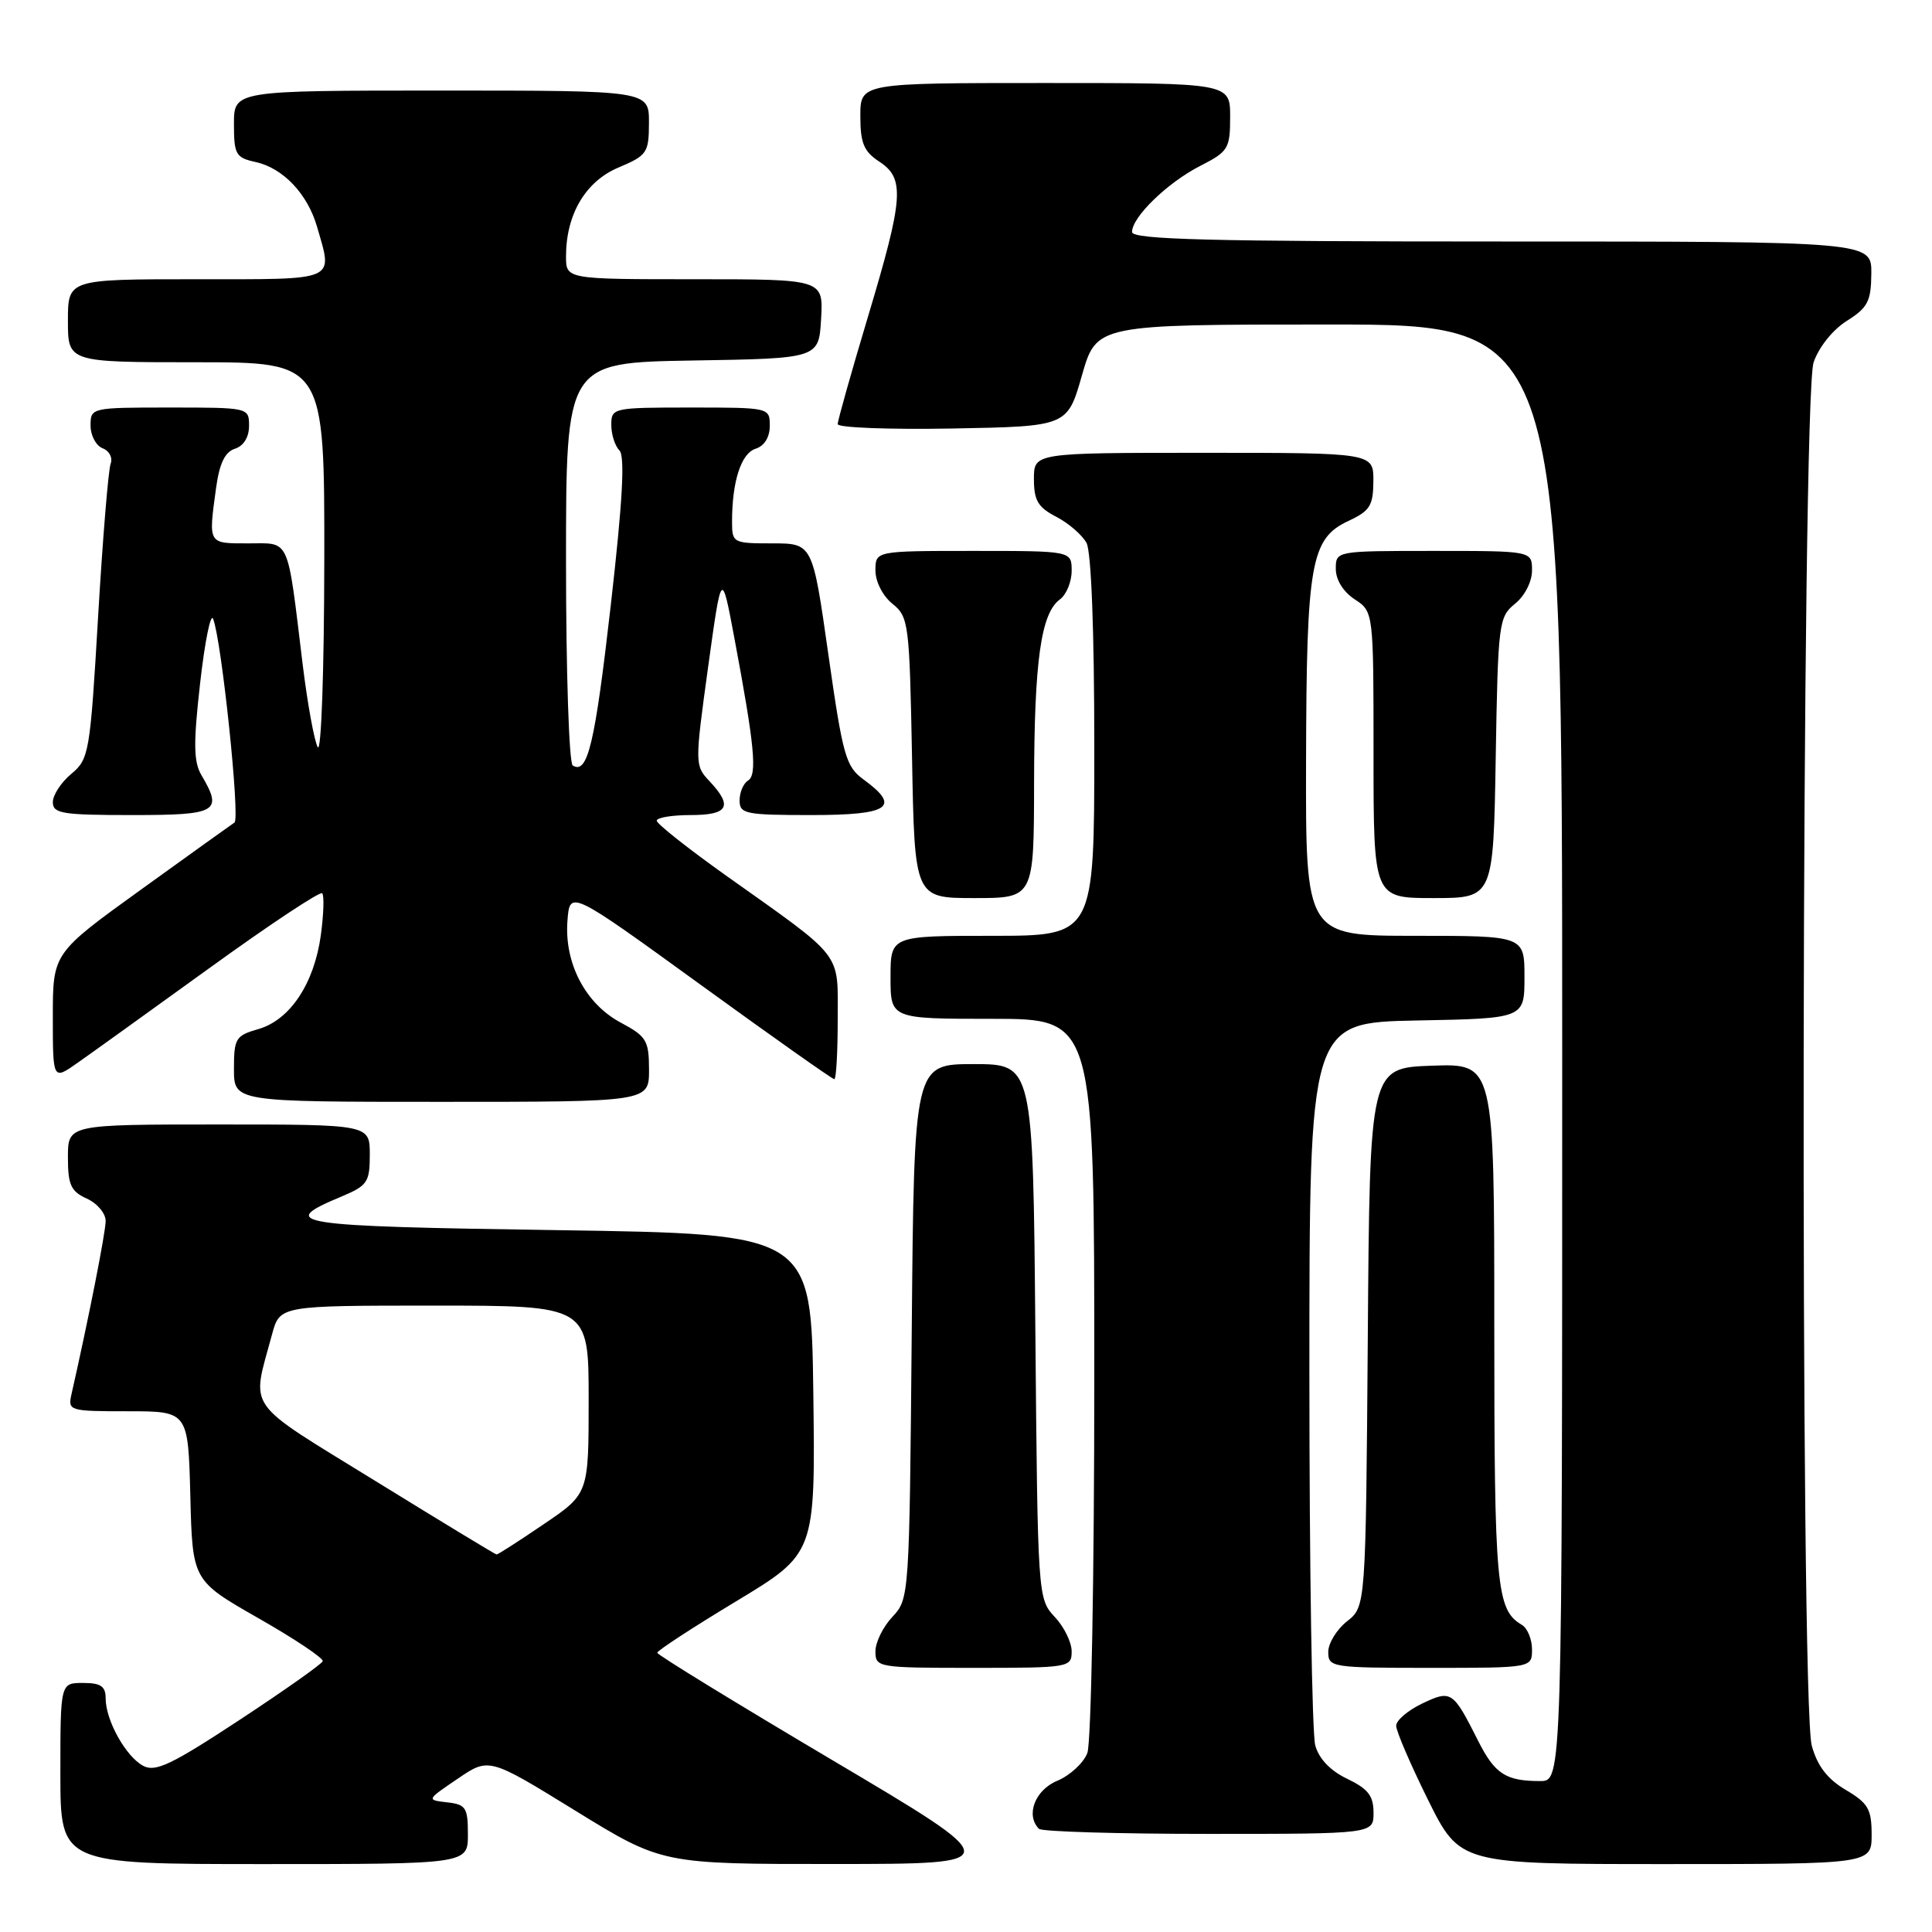 <?xml version="1.0" encoding="UTF-8" standalone="no"?>
<!DOCTYPE svg PUBLIC "-//W3C//DTD SVG 1.1//EN" "http://www.w3.org/Graphics/SVG/1.1/DTD/svg11.dtd" >
<svg xmlns="http://www.w3.org/2000/svg" xmlns:xlink="http://www.w3.org/1999/xlink" version="1.1" viewBox="0 0 256 256">
 <g >
 <path fill="currentColor"
d=" M 62.00 243.07 C 62.00 239.52 61.73 239.10 59.25 238.82 C 56.50 238.50 56.50 238.50 60.65 235.69 C 64.79 232.87 64.79 232.87 76.26 239.94 C 87.73 247.00 87.73 247.00 110.61 246.99 C 133.50 246.98 133.50 246.98 110.31 233.24 C 97.55 225.68 87.10 219.28 87.09 219.00 C 87.08 218.72 91.79 215.65 97.56 212.17 C 108.04 205.84 108.04 205.84 107.77 184.67 C 107.50 163.50 107.50 163.50 73.79 163.00 C 38.56 162.48 36.57 162.17 45.29 158.53 C 48.69 157.10 49.00 156.64 49.00 152.99 C 49.00 149.00 49.00 149.00 29.00 149.00 C 9.00 149.00 9.00 149.00 9.00 153.34 C 9.00 157.00 9.39 157.86 11.50 158.82 C 12.88 159.44 14.00 160.78 14.00 161.78 C 14.00 163.28 11.74 174.74 9.47 184.75 C 8.98 186.94 9.18 187.00 16.95 187.00 C 24.93 187.00 24.93 187.00 25.22 198.21 C 25.50 209.43 25.50 209.43 34.26 214.43 C 39.08 217.18 42.91 219.74 42.76 220.12 C 42.62 220.51 37.64 224.02 31.71 227.92 C 22.71 233.84 20.59 234.85 18.97 233.98 C 16.67 232.75 14.00 227.95 14.00 225.05 C 14.00 223.44 13.36 223.00 11.00 223.00 C 8.00 223.00 8.00 223.00 8.00 235.00 C 8.00 247.00 8.00 247.00 35.00 247.00 C 62.00 247.00 62.00 247.00 62.00 243.07 Z  M 248.00 243.10 C 248.00 239.71 247.54 238.93 244.57 237.17 C 242.15 235.74 240.82 234.02 240.07 231.32 C 238.49 225.61 238.71 52.69 240.31 48.02 C 241.00 46.00 242.85 43.69 244.71 42.52 C 247.49 40.77 247.93 39.93 247.96 36.25 C 248.00 32.00 248.00 32.00 199.00 32.00 C 160.25 32.00 150.00 31.74 150.00 30.74 C 150.00 28.75 154.71 24.19 159.04 21.98 C 162.76 20.08 163.00 19.69 163.00 15.48 C 163.00 11.00 163.00 11.00 138.50 11.00 C 114.00 11.00 114.00 11.00 114.00 15.38 C 114.00 18.96 114.46 20.07 116.50 21.41 C 119.93 23.65 119.74 26.19 115.00 42.00 C 112.80 49.34 111.00 55.72 111.00 56.20 C 111.00 56.67 117.85 56.93 126.21 56.78 C 141.43 56.50 141.43 56.50 143.36 49.75 C 145.29 43.00 145.29 43.00 176.14 43.00 C 207.00 43.00 207.00 43.00 207.00 139.50 C 207.00 236.00 207.00 236.00 204.08 236.00 C 199.51 236.00 198.07 235.06 195.84 230.63 C 192.52 224.04 192.30 223.89 188.42 225.74 C 186.54 226.64 185.00 227.96 185.00 228.67 C 185.00 229.39 186.90 233.80 189.22 238.49 C 193.45 247.00 193.45 247.00 220.72 247.00 C 248.00 247.00 248.00 247.00 248.00 243.10 Z  M 182.00 240.19 C 182.00 237.96 181.28 237.03 178.53 235.71 C 176.30 234.65 174.77 233.06 174.28 231.28 C 173.85 229.75 173.50 207.57 173.50 182.00 C 173.50 135.50 173.50 135.50 187.75 135.22 C 202.00 134.95 202.00 134.95 202.00 129.47 C 202.00 124.00 202.00 124.00 187.50 124.00 C 173.00 124.00 173.00 124.00 173.06 100.75 C 173.12 74.50 173.68 71.34 178.73 69.00 C 181.52 67.70 181.96 66.99 181.98 63.75 C 182.00 60.00 182.00 60.00 159.50 60.00 C 137.00 60.00 137.00 60.00 137.00 63.47 C 137.00 66.32 137.54 67.23 139.97 68.48 C 141.60 69.33 143.40 70.89 143.97 71.94 C 144.60 73.12 145.00 83.65 145.00 98.93 C 145.00 124.00 145.00 124.00 131.50 124.00 C 118.00 124.00 118.00 124.00 118.00 129.50 C 118.00 135.00 118.00 135.00 131.50 135.00 C 145.00 135.00 145.00 135.00 145.00 182.43 C 145.00 208.73 144.59 230.94 144.08 232.28 C 143.58 233.60 141.78 235.26 140.08 235.97 C 137.14 237.19 135.87 240.53 137.67 242.33 C 138.03 242.70 148.16 243.00 160.17 243.00 C 182.00 243.00 182.00 243.00 182.00 240.19 Z  M 142.00 218.81 C 142.00 217.61 140.99 215.55 139.75 214.24 C 137.52 211.86 137.50 211.57 137.19 176.42 C 136.88 141.00 136.88 141.00 129.00 141.00 C 121.12 141.00 121.12 141.00 120.81 176.42 C 120.50 211.57 120.48 211.86 118.25 214.24 C 117.01 215.55 116.00 217.61 116.00 218.81 C 116.00 220.95 116.30 221.00 129.00 221.00 C 141.70 221.00 142.00 220.95 142.00 218.81 Z  M 203.00 218.55 C 203.00 217.20 202.39 215.74 201.65 215.30 C 198.27 213.31 198.00 210.33 198.00 175.53 C 198.00 140.92 198.00 140.92 189.75 141.21 C 181.50 141.50 181.50 141.50 181.24 177.19 C 180.97 212.87 180.97 212.87 178.49 214.83 C 177.12 215.91 176.00 217.74 176.00 218.89 C 176.00 220.93 176.44 221.00 189.50 221.00 C 203.00 221.00 203.00 221.00 203.00 218.55 Z  M 86.00 141.75 C 85.99 137.86 85.67 137.33 82.25 135.50 C 77.58 133.01 74.76 127.63 75.19 122.01 C 75.50 117.92 75.50 117.92 92.80 130.46 C 102.31 137.36 110.30 143.00 110.55 143.00 C 110.80 143.00 111.00 139.44 111.00 135.09 C 111.00 125.98 111.96 127.21 96.18 116.00 C 91.15 112.42 87.03 109.16 87.02 108.75 C 87.01 108.34 89.03 108.00 91.50 108.00 C 96.50 108.00 97.15 106.85 94.02 103.52 C 92.06 101.44 92.06 101.25 93.82 88.45 C 95.61 75.50 95.61 75.50 97.30 84.50 C 99.99 98.83 100.36 102.66 99.12 103.43 C 98.50 103.81 98.00 104.99 98.00 106.06 C 98.00 107.84 98.76 108.00 107.50 108.00 C 117.87 108.00 119.43 106.94 114.43 103.29 C 112.07 101.57 111.68 100.18 109.76 86.71 C 107.67 72.00 107.67 72.00 102.33 72.00 C 97.13 72.00 97.00 71.93 97.00 69.13 C 97.00 63.80 98.20 60.07 100.12 59.46 C 101.28 59.09 102.00 57.94 102.00 56.43 C 102.00 54.01 101.96 54.00 91.50 54.00 C 81.21 54.00 81.00 54.05 81.00 56.30 C 81.00 57.56 81.48 59.08 82.07 59.67 C 82.83 60.43 82.51 66.34 80.94 80.12 C 78.83 98.61 77.87 102.66 75.89 101.43 C 75.40 101.13 75.00 88.99 75.00 74.47 C 75.00 48.05 75.00 48.05 91.75 47.77 C 108.50 47.50 108.50 47.50 108.80 42.25 C 109.10 37.00 109.10 37.00 92.05 37.00 C 75.00 37.00 75.00 37.00 75.00 33.97 C 75.00 28.41 77.59 24.02 81.97 22.19 C 85.75 20.59 85.98 20.26 85.99 16.25 C 86.00 12.00 86.00 12.00 58.50 12.00 C 31.00 12.00 31.00 12.00 31.00 16.42 C 31.00 20.48 31.24 20.89 33.87 21.47 C 37.52 22.27 40.77 25.71 42.02 30.08 C 44.11 37.34 44.90 37.00 26.00 37.00 C 9.00 37.00 9.00 37.00 9.00 42.50 C 9.00 48.00 9.00 48.00 26.00 48.00 C 43.00 48.00 43.00 48.00 42.97 74.25 C 42.95 88.92 42.57 99.84 42.10 99.00 C 41.64 98.17 40.74 93.22 40.10 88.00 C 38.02 70.91 38.51 72.00 32.89 72.00 C 27.52 72.00 27.61 72.15 28.63 64.66 C 29.08 61.39 29.81 59.88 31.13 59.46 C 32.28 59.09 33.00 57.93 33.00 56.43 C 33.00 54.01 32.96 54.00 22.50 54.00 C 12.09 54.00 12.00 54.02 12.00 56.39 C 12.00 57.71 12.72 59.06 13.60 59.40 C 14.49 59.74 14.96 60.66 14.66 61.45 C 14.36 62.23 13.61 71.34 13.00 81.69 C 11.94 99.78 11.80 100.58 9.45 102.54 C 8.10 103.66 7.00 105.35 7.00 106.29 C 7.00 107.80 8.25 108.00 17.50 108.00 C 28.83 108.00 29.56 107.58 26.69 102.71 C 25.65 100.94 25.61 98.52 26.52 90.50 C 27.14 85.00 27.92 81.17 28.24 82.00 C 29.36 84.80 31.84 108.48 31.07 108.99 C 30.65 109.27 25.06 113.28 18.65 117.90 C 7.00 126.30 7.00 126.30 7.00 134.72 C 7.00 143.14 7.00 143.14 10.25 140.85 C 12.04 139.60 19.95 133.91 27.84 128.21 C 35.72 122.51 42.41 118.08 42.69 118.36 C 42.97 118.64 42.89 121.15 42.51 123.93 C 41.63 130.34 38.42 135.16 34.23 136.36 C 31.23 137.22 31.00 137.59 31.00 141.64 C 31.00 146.00 31.00 146.00 58.50 146.00 C 86.00 146.00 86.00 146.00 86.00 141.75 Z  M 137.02 103.75 C 137.05 87.53 137.93 81.25 140.45 79.42 C 141.30 78.79 142.00 77.09 142.00 75.64 C 142.00 73.00 142.00 73.00 129.00 73.00 C 116.00 73.00 116.00 73.00 116.00 75.59 C 116.00 77.07 116.96 78.96 118.25 80.00 C 120.41 81.75 120.51 82.55 120.85 100.41 C 121.19 119.00 121.19 119.00 129.10 119.00 C 137.00 119.00 137.00 119.00 137.02 103.75 Z  M 198.19 100.41 C 198.49 82.52 198.59 81.75 200.75 80.00 C 202.04 78.96 203.00 77.07 203.00 75.59 C 203.00 73.00 203.00 73.00 190.00 73.00 C 177.00 73.00 177.00 73.00 177.00 75.38 C 177.00 76.83 177.99 78.42 179.50 79.41 C 182.00 81.05 182.00 81.05 182.00 100.02 C 182.00 119.00 182.00 119.00 189.94 119.00 C 197.88 119.00 197.88 119.00 198.19 100.41 Z  M 49.73 196.23 C 32.17 185.40 33.31 187.01 36.05 176.80 C 37.08 173.00 37.08 173.00 57.54 173.00 C 78.00 173.00 78.00 173.00 78.00 185.46 C 78.00 197.93 78.00 197.93 72.05 201.96 C 68.79 204.18 65.97 205.99 65.80 205.98 C 65.64 205.97 58.40 201.58 49.73 196.23 Z "/>
</g>
</svg>